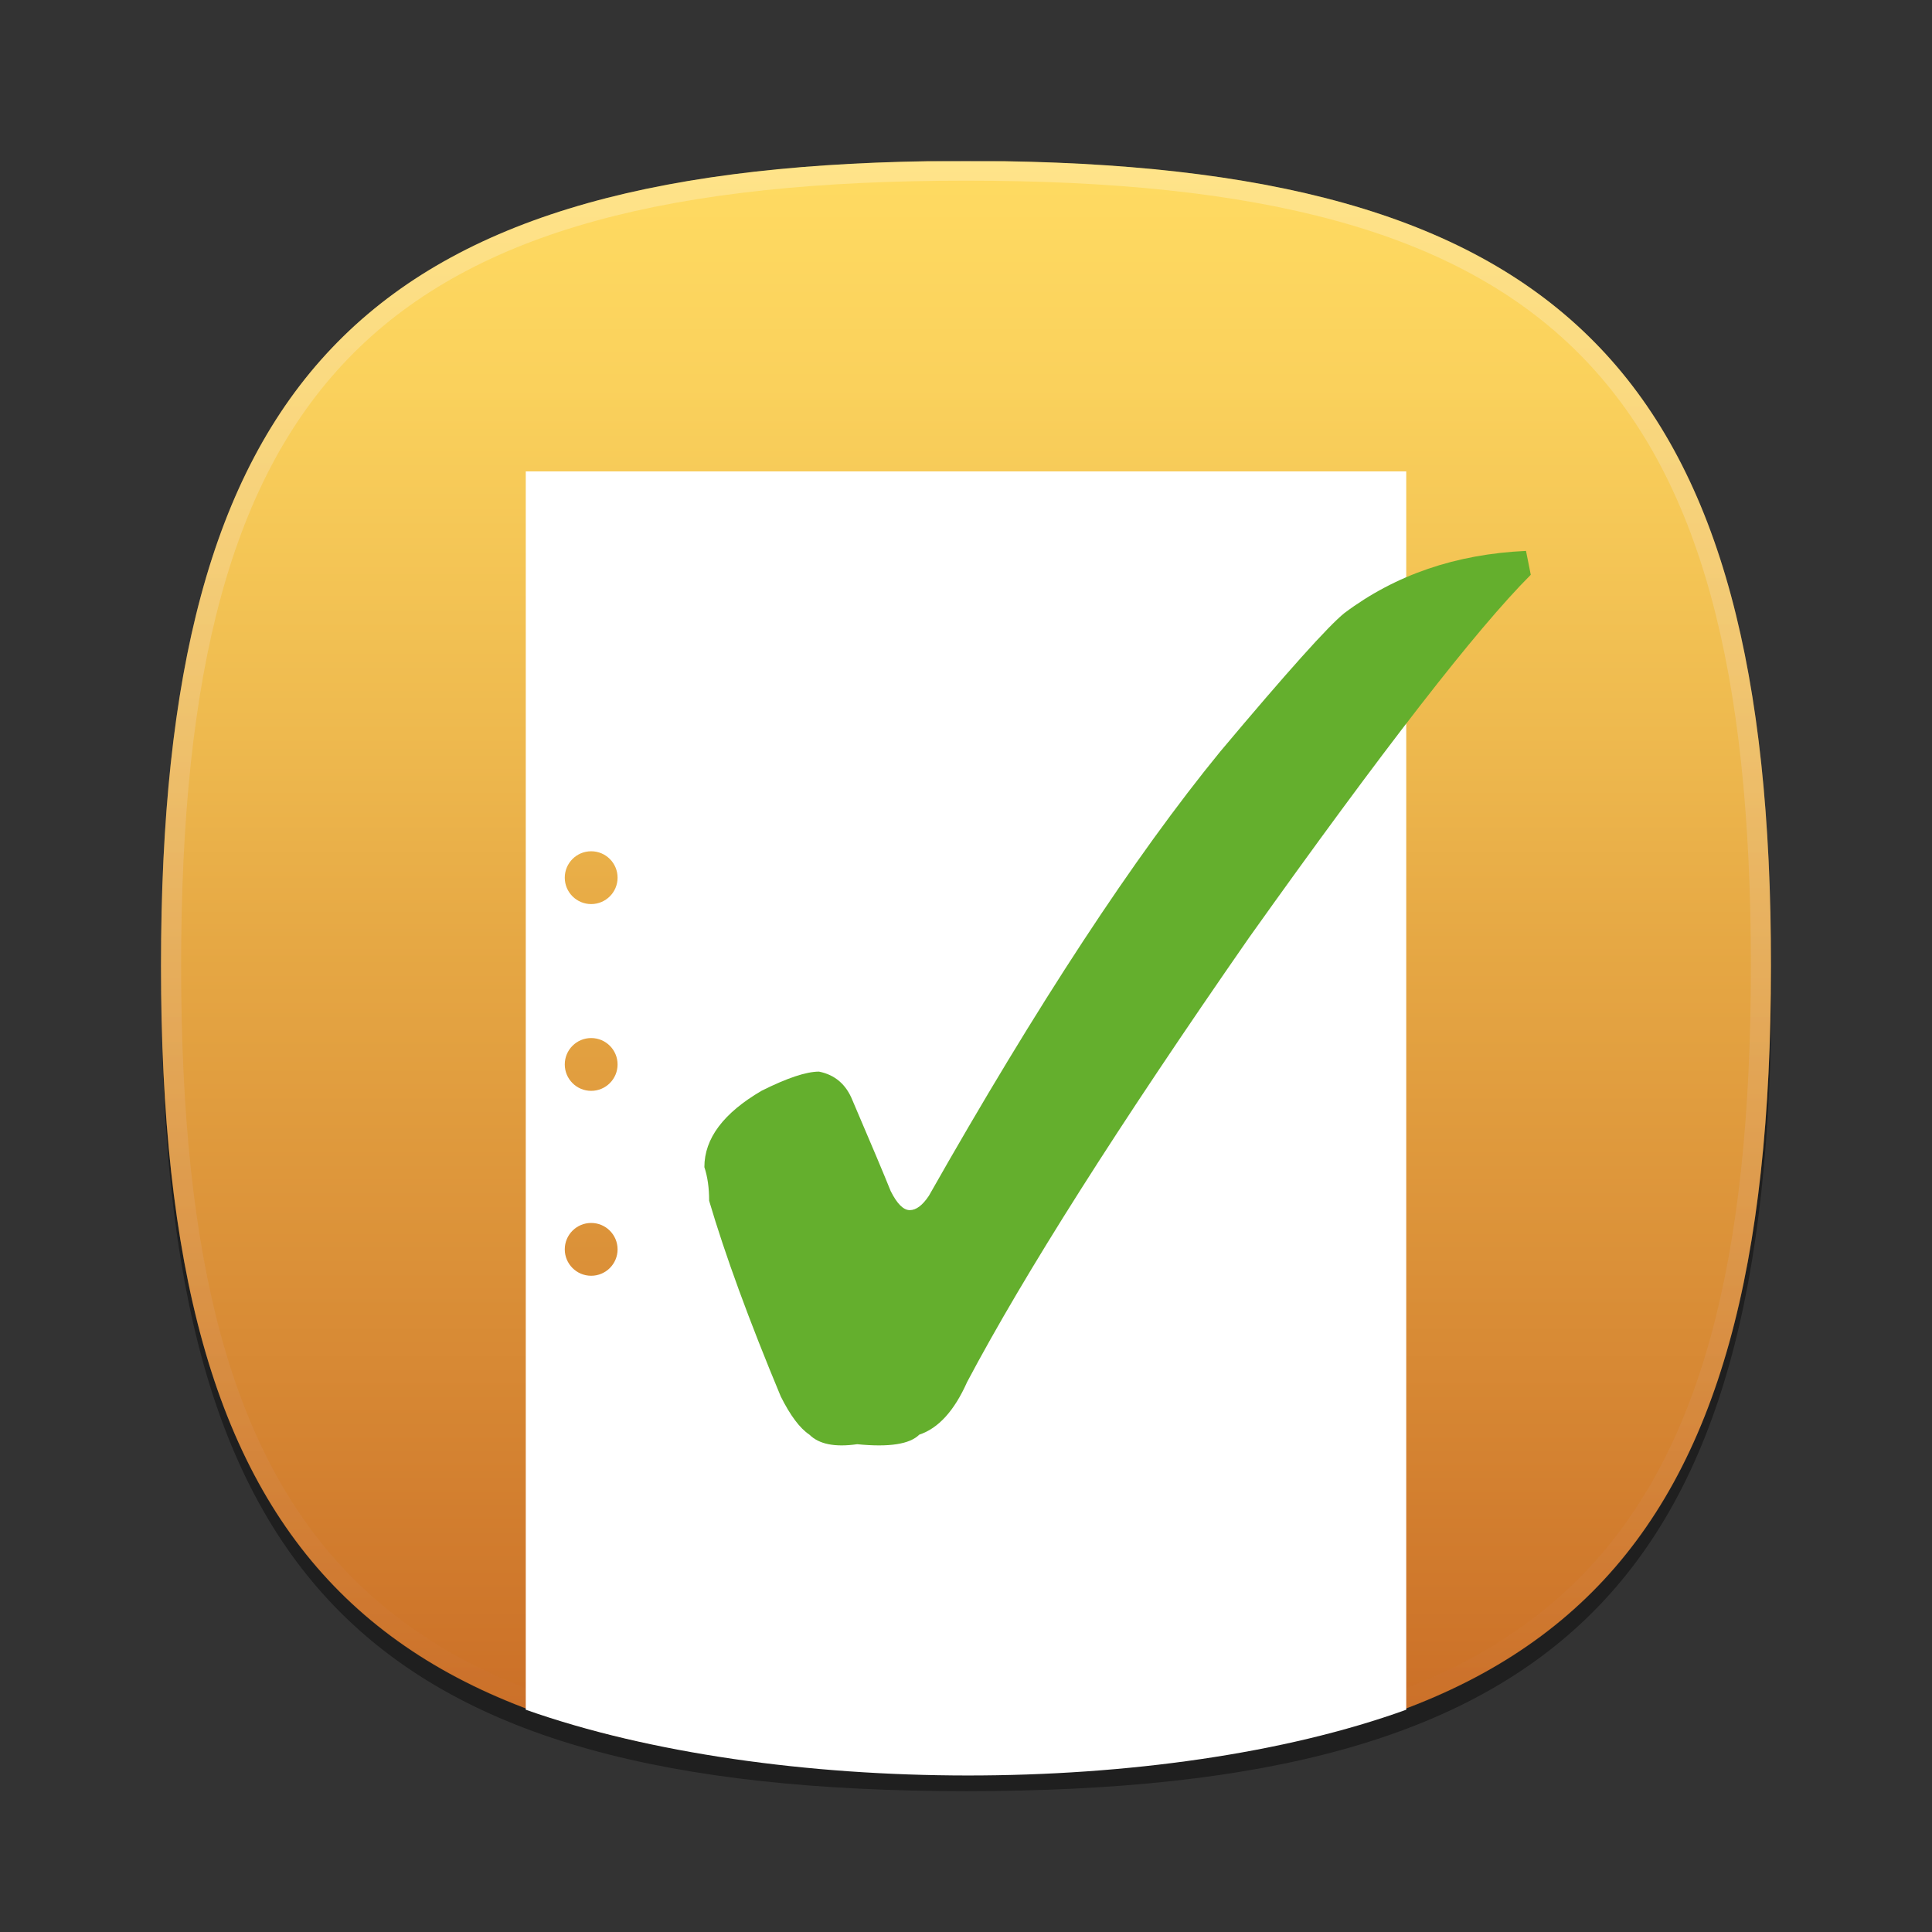 <?xml version="1.0" encoding="UTF-8" standalone="no"?>
<!-- Generator: Adobe Illustrator 15.0.2, SVG Export Plug-In . SVG Version: 6.00 Build 0)  -->

<svg
   xmlns:osb="http://www.openswatchbook.org/uri/2009/osb"
   xmlns:dc="http://purl.org/dc/elements/1.1/"
   xmlns:cc="http://creativecommons.org/ns#"
   xmlns:rdf="http://www.w3.org/1999/02/22-rdf-syntax-ns#"
   xmlns:svg="http://www.w3.org/2000/svg"
   xmlns="http://www.w3.org/2000/svg"
   xmlns:xlink="http://www.w3.org/1999/xlink"
   xmlns:sodipodi="http://sodipodi.sourceforge.net/DTD/sodipodi-0.dtd"
   xmlns:inkscape="http://www.inkscape.org/namespaces/inkscape"
   version="1.1"
   id="ORANGE_BACKGROUNDS"
   x="0px"
   y="0px"
   width="96"
   height="96"
   viewBox="0 0 96 96"
   enable-background="new 0 0 96 96"
   xml:space="preserve"
   inkscape:version="0.48.2 r9819"
   sodipodi:docname="tudulis_inkscape_simplified.svg"
   style="display:inline"><rect x="0" y="0" width="96" height="96" fill="#333333" stroke="none"/><defs
   id="defs3067"><linearGradient
   id="linearGradient5113"
   osb:paint="solid"><stop
     style="stop-color:#64af2d;stop-opacity:1;"
     offset="0"
     id="stop5115" /></linearGradient><linearGradient
   id="linearGradient5332"><stop
     style="stop-color:#78c56d;stop-opacity:1;"
     offset="0"
     id="stop5334" /></linearGradient><linearGradient
   id="linearGradient3799"><stop
     style="stop-color:#7886e4;stop-opacity:1;"
     offset="0"
     id="stop3801" /></linearGradient><linearGradient
   id="RED_x2F_ORANGE_5_2_-1"
   gradientUnits="userSpaceOnUse"
   x1="47.999"
   y1="8.011"
   x2="47.999"
   y2="87.99"><stop
     offset="0"
     style="stop-color:#FFDB62"
     id="stop3054-7" /><stop
     offset="0.139"
     style="stop-color:#FAD15C"
     id="stop3056-4" /><stop
     offset="0.374"
     style="stop-color:#EDB74D"
     id="stop3058-0" /><stop
     offset="0.485"
     style="stop-color:#E6A844"
     id="stop3060-9" /><stop
     offset="1"
     style="stop-color:#C96B25"
     id="stop3062-4" /></linearGradient><linearGradient
   gradientTransform="translate(2,-1.988)"
   y2="87.99"
   x2="47.999"
   y1="8.011"
   x1="47.999"
   gradientUnits="userSpaceOnUse"
   id="linearGradient3091"
   xlink:href="#RED_x2F_ORANGE_5_2_-1"
   inkscape:collect="always" /><linearGradient
   inkscape:collect="always"
   xlink:href="#RED_x2F_ORANGE_5_2_-1"
   id="linearGradient3124"
   gradientUnits="userSpaceOnUse"
   gradientTransform="translate(1.5e-6,5e-4)"
   x1="47.999"
   y1="8.011"
   x2="47.999"
   y2="87.99" /><linearGradient
   inkscape:collect="always"
   xlink:href="#RED_x2F_ORANGE_5_2_-1-7"
   id="linearGradient3124-1"
   gradientUnits="userSpaceOnUse"
   gradientTransform="translate(1.5e-6,5e-4)"
   x1="47.999"
   y1="8.011"
   x2="47.999"
   y2="87.99" /><linearGradient
   id="RED_x2F_ORANGE_5_2_-1-7"
   gradientUnits="userSpaceOnUse"
   x1="47.999"
   y1="8.011"
   x2="47.999"
   y2="87.99"><stop
     offset="0"
     style="stop-color:#FFDB62"
     id="stop3054-7-4" /><stop
     offset="0.139"
     style="stop-color:#FAD15C"
     id="stop3056-4-0" /><stop
     offset="0.374"
     style="stop-color:#EDB74D"
     id="stop3058-0-9" /><stop
     offset="0.485"
     style="stop-color:#E6A844"
     id="stop3060-9-4" /><stop
     offset="1"
     style="stop-color:#C96B25"
     id="stop3062-4-8" /></linearGradient><linearGradient
   y2="87.99"
   x2="47.999"
   y1="8.011"
   x1="47.999"
   gradientTransform="translate(1.5e-6,5e-4)"
   gradientUnits="userSpaceOnUse"
   id="linearGradient3234"
   xlink:href="#RED_x2F_ORANGE_5_2_-1-7"
   inkscape:collect="always" /><linearGradient
   y2="87.99"
   x2="47.999"
   y1="8.011"
   x1="47.999"
   gradientTransform="translate(1.5e-6,5e-4)"
   gradientUnits="userSpaceOnUse"
   id="linearGradient3234-8"
   xlink:href="#RED_x2F_ORANGE_5_2_-1-7-2"
   inkscape:collect="always" /><linearGradient
   id="RED_x2F_ORANGE_5_2_-1-7-2"
   gradientUnits="userSpaceOnUse"
   x1="47.999"
   y1="8.011"
   x2="47.999"
   y2="87.99"><stop
     offset="0"
     style="stop-color:#FFDB62"
     id="stop3054-7-4-4" /><stop
     offset="0.139"
     style="stop-color:#FAD15C"
     id="stop3056-4-0-5" /><stop
     offset="0.374"
     style="stop-color:#EDB74D"
     id="stop3058-0-9-5" /><stop
     offset="0.485"
     style="stop-color:#E6A844"
     id="stop3060-9-4-1" /><stop
     offset="1"
     style="stop-color:#C96B25"
     id="stop3062-4-8-7" /></linearGradient><linearGradient
   y2="87.99"
   x2="47.999"
   y1="8.011"
   x1="47.999"
   gradientTransform="translate(1.5e-6,5e-4)"
   gradientUnits="userSpaceOnUse"
   id="linearGradient3277"
   xlink:href="#RED_x2F_ORANGE_5_2_-1-7-2"
   inkscape:collect="always" /><linearGradient
   inkscape:collect="always"
   xlink:href="#linearGradient3799-7"
   id="linearGradient3803-1"
   x1="-77.5"
   y1="31.75"
   x2="-15"
   y2="31.75"
   gradientUnits="userSpaceOnUse" /><linearGradient
   id="linearGradient3799-7"><stop
     style="stop-color:#78d9e4;stop-opacity:1;"
     offset="0"
     id="stop3801-4" /></linearGradient><linearGradient
   y2="31.75"
   x2="-15"
   y1="31.75"
   x1="-77.5"
   gradientUnits="userSpaceOnUse"
   id="linearGradient3819-9"
   xlink:href="#linearGradient3799-7-4"
   inkscape:collect="always" /><linearGradient
   id="linearGradient3799-7-4"><stop
     style="stop-color:#782ee4;stop-opacity:1;"
     offset="0"
     id="stop3801-4-8" /></linearGradient><linearGradient
   y2="31.75"
   x2="-15"
   y1="31.75"
   x1="-77.5"
   gradientUnits="userSpaceOnUse"
   id="linearGradient3850-2"
   xlink:href="#linearGradient3799-7-4-4"
   inkscape:collect="always" /><linearGradient
   id="linearGradient3799-7-4-4"><stop
     style="stop-color:#782e38;stop-opacity:1;"
     offset="0"
     id="stop3801-4-8-5" /></linearGradient><linearGradient
   y2="87.99"
   x2="47.999"
   y1="8.011"
   x1="47.999"
   gradientTransform="translate(1.5e-6,5e-4)"
   gradientUnits="userSpaceOnUse"
   id="linearGradient3277-1"
   xlink:href="#RED_x2F_ORANGE_5_2_-1-7-2-7"
   inkscape:collect="always" /><linearGradient
   id="RED_x2F_ORANGE_5_2_-1-7-2-7"
   gradientUnits="userSpaceOnUse"
   x1="47.999"
   y1="8.011"
   x2="47.999"
   y2="87.99"><stop
     offset="0"
     style="stop-color:#FFDB62"
     id="stop3054-7-4-4-4" /><stop
     offset="0.139"
     style="stop-color:#FAD15C"
     id="stop3056-4-0-5-0" /><stop
     offset="0.374"
     style="stop-color:#EDB74D"
     id="stop3058-0-9-5-9" /><stop
     offset="0.485"
     style="stop-color:#E6A844"
     id="stop3060-9-4-1-4" /><stop
     offset="1"
     style="stop-color:#C96B25"
     id="stop3062-4-8-7-8" /></linearGradient><linearGradient
   y2="87.99"
   x2="47.999"
   y1="8.011"
   x1="47.999"
   gradientTransform="translate(1.5e-6,5e-4)"
   gradientUnits="userSpaceOnUse"
   id="linearGradient4552"
   xlink:href="#RED_x2F_ORANGE_5_2_-1-7-2-7"
   inkscape:collect="always" /><linearGradient
   y2="87.99"
   x2="47.999"
   y1="8.011"
   x1="47.999"
   gradientTransform="translate(1.5e-6,5e-4)"
   gradientUnits="userSpaceOnUse"
   id="linearGradient4552-2"
   xlink:href="#RED_x2F_ORANGE_5_2_-1-7-2-7-4"
   inkscape:collect="always" /><linearGradient
   id="RED_x2F_ORANGE_5_2_-1-7-2-7-4"
   gradientUnits="userSpaceOnUse"
   x1="47.999"
   y1="8.011"
   x2="47.999"
   y2="87.99"><stop
     offset="0"
     style="stop-color:#FFDB62"
     id="stop3054-7-4-4-4-5" /><stop
     offset="0.139"
     style="stop-color:#FAD15C"
     id="stop3056-4-0-5-0-5" /><stop
     offset="0.374"
     style="stop-color:#EDB74D"
     id="stop3058-0-9-5-9-1" /><stop
     offset="0.485"
     style="stop-color:#E6A844"
     id="stop3060-9-4-1-4-7" /><stop
     offset="1"
     style="stop-color:#C96B25"
     id="stop3062-4-8-7-8-1" /></linearGradient>
	

		<linearGradient
   id="RED_x2F_ORANGE_5_2_-8"
   gradientUnits="userSpaceOnUse"
   x1="47.999"
   y1="8.011"
   x2="47.999"
   y2="87.99"
   osb:paint="gradient">
			<stop
   offset="0"
   style="stop-color:#FFDB62"
   id="stop6363" />
			<stop
   offset="0.139"
   style="stop-color:#FAD15C"
   id="stop6365" />
			<stop
   offset="0.374"
   style="stop-color:#EDB74D"
   id="stop6367" />
			<stop
   offset="0.485"
   style="stop-color:#E6A844"
   id="stop6369" />
			<stop
   offset="1"
   style="stop-color:#C96B25"
   id="stop6371" />
		</linearGradient>
		
		<linearGradient
   id="HIGHLIGHTS_RO5_1_"
   gradientUnits="userSpaceOnUse"
   x1="47.999"
   y1="8.256"
   x2="47.999"
   y2="87.504">
			<stop
   offset="0"
   style="stop-color:#FFFFFF"
   id="stop6375" />
			<stop
   offset="0.096"
   style="stop-color:#FDF8F5"
   id="stop6377" />
			<stop
   offset="0.258"
   style="stop-color:#F6E6DB"
   id="stop6379" />
			<stop
   offset="0.467"
   style="stop-color:#EBC9AF"
   id="stop6381" />
			<stop
   offset="0.714"
   style="stop-color:#DCA073"
   id="stop6383" />
			<stop
   offset="0.99"
   style="stop-color:#CA6D28"
   id="stop6385" />
			<stop
   offset="1"
   style="stop-color:#C96B25"
   id="stop6387" />
		</linearGradient>
		
	<linearGradient
   inkscape:collect="always"
   xlink:href="#HIGHLIGHTS_RO5_1_"
   id="linearGradient4048"
   gradientUnits="userSpaceOnUse"
   x1="47.999"
   y1="8.256"
   x2="47.999"
   y2="87.504" /><linearGradient
   inkscape:collect="always"
   xlink:href="#RED_x2F_ORANGE_5_2_-8"
   id="linearGradient4051"
   gradientUnits="userSpaceOnUse"
   x1="47.999"
   y1="8.011"
   x2="47.999"
   y2="87.99" />
	
<linearGradient
   inkscape:collect="always"
   xlink:href="#linearGradient5113"
   id="linearGradient5117"
   x1="-54.5"
   y1="-35.875"
   x2="-19.75"
   y2="-35.875"
   gradientUnits="userSpaceOnUse"
   gradientTransform="matrix(0.144,0,0,0.142,113.314,2.589)" /><linearGradient
   inkscape:collect="always"
   xlink:href="#linearGradient5113-1"
   id="linearGradient5117-3"
   x1="-54.5"
   y1="-35.875"
   x2="-19.75"
   y2="-35.875"
   gradientUnits="userSpaceOnUse"
   gradientTransform="matrix(0.144,0,0,0.142,-12.158,-16.411)" /><linearGradient
   id="linearGradient5113-1"
   osb:paint="solid"><stop
     style="stop-color:#449311;stop-opacity:1;"
     offset="0"
     id="stop5115-9" /></linearGradient><linearGradient
   y2="-35.875"
   x2="-19.75"
   y1="-35.875"
   x1="-54.5"
   gradientTransform="matrix(0.144,0,0,0.142,113.314,7.589)"
   gradientUnits="userSpaceOnUse"
   id="linearGradient5133"
   xlink:href="#linearGradient5113-1"
   inkscape:collect="always" /><linearGradient
   y2="-35.875"
   x2="-19.75"
   y1="-35.875"
   x1="-54.5"
   gradientTransform="matrix(0.144,0,0,0.142,-7.158,-16.411)"
   gradientUnits="userSpaceOnUse"
   id="linearGradient5133-6"
   xlink:href="#linearGradient5113-1-5"
   inkscape:collect="always" /><linearGradient
   id="linearGradient5113-1-5"
   osb:paint="solid"><stop
     style="stop-color:#128406;stop-opacity:1;"
     offset="0"
     id="stop5115-9-0" /></linearGradient><linearGradient
   y2="-35.875"
   x2="-19.75"
   y1="-35.875"
   x1="-54.5"
   gradientTransform="matrix(0.144,0,0,0.142,113.314,12.589)"
   gradientUnits="userSpaceOnUse"
   id="linearGradient5164"
   xlink:href="#linearGradient5113-1-5"
   inkscape:collect="always" /><linearGradient
   y2="-35.875"
   x2="-19.75"
   y1="-35.875"
   x1="-54.5"
   gradientTransform="matrix(0.144,0,0,0.142,-2.158,-16.411)"
   gradientUnits="userSpaceOnUse"
   id="linearGradient5164-8"
   xlink:href="#linearGradient5113-1-5-6"
   inkscape:collect="always" /><linearGradient
   id="linearGradient5113-1-5-6"
   osb:paint="solid"><stop
     style="stop-color:#009351;stop-opacity:1;"
     offset="0"
     id="stop5115-9-0-0" /></linearGradient><linearGradient
   y2="-35.875"
   x2="-19.75"
   y1="-35.875"
   x1="-54.5"
   gradientTransform="matrix(0.144,0,0,0.142,113.314,17.589)"
   gradientUnits="userSpaceOnUse"
   id="linearGradient5195"
   xlink:href="#linearGradient5113-1-5-6"
   inkscape:collect="always" /><linearGradient
   y2="-35.875"
   x2="-19.75"
   y1="-35.875"
   x1="-54.5"
   gradientTransform="matrix(0.144,0,0,0.142,113.314,37.589)"
   gradientUnits="userSpaceOnUse"
   id="linearGradient5195-4"
   xlink:href="#linearGradient5113-1-5-6-8"
   inkscape:collect="always" /><linearGradient
   id="linearGradient5113-1-5-6-8"
   osb:paint="solid"><stop
     style="stop-color:#1b34b2;stop-opacity:1;"
     offset="0"
     id="stop5115-9-0-0-6" /></linearGradient><linearGradient
   y2="-35.875"
   x2="-19.75"
   y1="-35.875"
   x1="-54.5"
   gradientTransform="matrix(0.144,0,0,0.142,113.314,32.589)"
   gradientUnits="userSpaceOnUse"
   id="linearGradient5164-5"
   xlink:href="#linearGradient5113-1-5-0"
   inkscape:collect="always" /><linearGradient
   id="linearGradient5113-1-5-0"
   osb:paint="solid"><stop
     style="stop-color:#0066a8;stop-opacity:1;"
     offset="0"
     id="stop5115-9-0-9" /></linearGradient><linearGradient
   y2="-35.875"
   x2="-19.75"
   y1="-35.875"
   x1="-54.5"
   gradientTransform="matrix(0.144,0,0,0.142,113.314,27.589)"
   gradientUnits="userSpaceOnUse"
   id="linearGradient5133-0"
   xlink:href="#linearGradient5113-1-0"
   inkscape:collect="always" /><linearGradient
   id="linearGradient5113-1-0"
   osb:paint="solid"><stop
     style="stop-color:#0082b6;stop-opacity:1;"
     offset="0"
     id="stop5115-9-6" /></linearGradient><linearGradient
   inkscape:collect="always"
   xlink:href="#linearGradient5113-3"
   id="linearGradient5117-1"
   x1="-54.5"
   y1="-35.875"
   x2="-19.75"
   y2="-35.875"
   gradientUnits="userSpaceOnUse"
   gradientTransform="matrix(0.144,0,0,0.142,-12.158,-16.411)" /><linearGradient
   id="linearGradient5113-3"
   osb:paint="solid"><stop
     style="stop-color:#0d9758;stop-opacity:1;"
     offset="0"
     id="stop5115-8" /></linearGradient><linearGradient
   y2="-35.875"
   x2="-19.75"
   y1="-35.875"
   x1="-54.5"
   gradientTransform="matrix(0.144,0,0,0.142,113.314,22.589)"
   gradientUnits="userSpaceOnUse"
   id="linearGradient5238"
   xlink:href="#linearGradient5113-3"
   inkscape:collect="always" /><linearGradient
   y2="-35.875"
   x2="-19.75"
   y1="-35.875"
   x1="-54.5"
   gradientTransform="matrix(0.144,0,0,0.142,-12.158,-11.411)"
   gradientUnits="userSpaceOnUse"
   id="linearGradient5238-6"
   xlink:href="#linearGradient5113-3-0"
   inkscape:collect="always" /><linearGradient
   id="linearGradient5113-3-0"
   osb:paint="solid"><stop
     style="stop-color:#2c00a5;stop-opacity:1;"
     offset="0"
     id="stop5115-8-6" /></linearGradient><linearGradient
   y2="-35.875"
   x2="-19.75"
   y1="-35.875"
   x1="-54.5"
   gradientTransform="matrix(0.144,0,0,0.142,113.314,47.589)"
   gradientUnits="userSpaceOnUse"
   id="linearGradient5133-0-6"
   xlink:href="#linearGradient5113-1-0-1"
   inkscape:collect="always" /><linearGradient
   id="linearGradient5113-1-0-1"
   osb:paint="solid"><stop
     style="stop-color:#62226a;stop-opacity:1;"
     offset="0"
     id="stop5115-9-6-8" /></linearGradient><linearGradient
   y2="-35.875"
   x2="-19.75"
   y1="-35.875"
   x1="-54.5"
   gradientTransform="matrix(0.144,0,0,0.142,113.314,52.589)"
   gradientUnits="userSpaceOnUse"
   id="linearGradient5164-5-4"
   xlink:href="#linearGradient5113-1-5-0-9"
   inkscape:collect="always" /><linearGradient
   id="linearGradient5113-1-5-0-9"
   osb:paint="solid"><stop
     style="stop-color:#e50c98;stop-opacity:1;"
     offset="0"
     id="stop5115-9-0-9-6" /></linearGradient><linearGradient
   y2="-35.875"
   x2="-19.75"
   y1="-35.875"
   x1="-54.5"
   gradientTransform="matrix(0.144,0,0,0.142,113.314,57.589)"
   gradientUnits="userSpaceOnUse"
   id="linearGradient5195-4-3"
   xlink:href="#linearGradient5113-1-5-6-8-7"
   inkscape:collect="always" /><linearGradient
   id="linearGradient5113-1-5-6-8-7"
   osb:paint="solid"><stop
     style="stop-color:#ec297b;stop-opacity:1;"
     offset="0"
     id="stop5115-9-0-0-6-8" /></linearGradient><linearGradient
   y2="-35.875"
   x2="-19.75"
   y1="-35.875"
   x1="-54.5"
   gradientTransform="matrix(0.144,0,0,0.142,113.314,42.589)"
   gradientUnits="userSpaceOnUse"
   id="linearGradient5305"
   xlink:href="#linearGradient5113-3-0"
   inkscape:collect="always" /><linearGradient
   y2="-35.875"
   x2="-19.75"
   y1="-35.875"
   x1="-54.5"
   gradientTransform="matrix(0.144,0,0,0.142,113.314,77.589)"
   gradientUnits="userSpaceOnUse"
   id="linearGradient5195-4-3-3"
   xlink:href="#linearGradient5113-1-5-6-8-7-5"
   inkscape:collect="always" /><linearGradient
   id="linearGradient5113-1-5-6-8-7-5"
   osb:paint="solid"><stop
     style="stop-color:#ff7a0d;stop-opacity:1;"
     offset="0"
     id="stop5115-9-0-0-6-8-9" /></linearGradient><linearGradient
   y2="-35.875"
   x2="-19.75"
   y1="-35.875"
   x1="-54.5"
   gradientTransform="matrix(0.144,0,0,0.142,113.314,72.589)"
   gradientUnits="userSpaceOnUse"
   id="linearGradient5164-5-4-8"
   xlink:href="#linearGradient5113-1-5-0-9-4"
   inkscape:collect="always" /><linearGradient
   id="linearGradient5113-1-5-0-9-4"
   osb:paint="solid"><stop
     style="stop-color:#ff5b00;stop-opacity:1;"
     offset="0"
     id="stop5115-9-0-9-6-0" /></linearGradient><linearGradient
   y2="-35.875"
   x2="-19.75"
   y1="-35.875"
   x1="-54.5"
   gradientTransform="matrix(0.144,0,0,0.142,113.314,67.589)"
   gradientUnits="userSpaceOnUse"
   id="linearGradient5133-0-6-7"
   xlink:href="#linearGradient5113-1-0-1-6"
   inkscape:collect="always" /><linearGradient
   id="linearGradient5113-1-0-1-6"
   osb:paint="solid"><stop
     style="stop-color:#f74000;stop-opacity:1;"
     offset="0"
     id="stop5115-9-6-8-3" /></linearGradient><linearGradient
   y2="-35.875"
   x2="-19.75"
   y1="-35.875"
   x1="-54.5"
   gradientTransform="matrix(0.144,0,0,0.142,-12.158,-6.411)"
   gradientUnits="userSpaceOnUse"
   id="linearGradient5305-6"
   xlink:href="#linearGradient5113-3-0-1"
   inkscape:collect="always" /><linearGradient
   id="linearGradient5113-3-0-1"
   osb:paint="solid"><stop
     style="stop-color:#e21429;stop-opacity:1;"
     offset="0"
     id="stop5115-8-6-5" /></linearGradient><linearGradient
   y2="-35.875"
   x2="-19.75"
   y1="-35.875"
   x1="-54.5"
   gradientTransform="matrix(0.144,0,0,0.142,113.314,62.589)"
   gradientUnits="userSpaceOnUse"
   id="linearGradient5372"
   xlink:href="#linearGradient5113-3-0-1"
   inkscape:collect="always" /><linearGradient
   y2="-35.875"
   x2="-19.75"
   y1="-35.875"
   x1="-54.5"
   gradientTransform="matrix(0.144,0,0,0.142,113.314,97.589)"
   gradientUnits="userSpaceOnUse"
   id="linearGradient5195-4-3-3-7"
   xlink:href="#linearGradient5113-1-5-6-8-7-5-3"
   inkscape:collect="always" /><linearGradient
   id="linearGradient5113-1-5-6-8-7-5-3"
   osb:paint="solid"><stop
     style="stop-color:#e0e0e0;stop-opacity:1;"
     offset="0"
     id="stop5115-9-0-0-6-8-9-7" /></linearGradient><linearGradient
   y2="-35.875"
   x2="-19.75"
   y1="-35.875"
   x1="-54.5"
   gradientTransform="matrix(0.144,0,0,0.142,113.314,92.589)"
   gradientUnits="userSpaceOnUse"
   id="linearGradient5164-5-4-8-2"
   xlink:href="#linearGradient5113-1-5-0-9-4-6"
   inkscape:collect="always" /><linearGradient
   id="linearGradient5113-1-5-0-9-4-6"
   osb:paint="solid"><stop
     style="stop-color:#e8e8e8;stop-opacity:1;"
     offset="0"
     id="stop5115-9-0-9-6-0-0" /></linearGradient><linearGradient
   y2="-35.875"
   x2="-19.75"
   y1="-35.875"
   x1="-54.5"
   gradientTransform="matrix(0.144,0,0,0.142,113.314,87.589)"
   gradientUnits="userSpaceOnUse"
   id="linearGradient5133-0-6-7-1"
   xlink:href="#linearGradient5113-1-0-1-6-6"
   inkscape:collect="always" /><linearGradient
   id="linearGradient5113-1-0-1-6-6"
   osb:paint="solid"><stop
     style="stop-color:#f7d303;stop-opacity:1;"
     offset="0"
     id="stop5115-9-6-8-3-5" /></linearGradient><linearGradient
   y2="-35.875"
   x2="-19.75"
   y1="-35.875"
   x1="-54.5"
   gradientTransform="matrix(0.144,0,0,0.142,-12.158,-1.411)"
   gradientUnits="userSpaceOnUse"
   id="linearGradient5372-7"
   xlink:href="#linearGradient5113-3-0-1-5"
   inkscape:collect="always" /><linearGradient
   id="linearGradient5113-3-0-1-5"
   osb:paint="solid"><stop
     style="stop-color:#ffa300;stop-opacity:1;"
     offset="0"
     id="stop5115-8-6-5-4" /></linearGradient><linearGradient
   y2="-35.875"
   x2="-19.75"
   y1="-35.875"
   x1="-54.5"
   gradientTransform="matrix(0.144,0,0,0.142,113.314,82.589)"
   gradientUnits="userSpaceOnUse"
   id="linearGradient5439"
   xlink:href="#linearGradient5113-3-0-1-5"
   inkscape:collect="always" /><linearGradient
   y2="-35.875"
   x2="-19.75"
   y1="-35.875"
   x1="-54.5"
   gradientTransform="matrix(0.144,0,0,0.142,-12.158,8.589)"
   gradientUnits="userSpaceOnUse"
   id="linearGradient5164-5-4-8-2-1"
   xlink:href="#linearGradient5113-1-5-0-9-4-6-4"
   inkscape:collect="always" /><linearGradient
   id="linearGradient5113-1-5-0-9-4-6-4"
   osb:paint="solid"><stop
     style="stop-color:#d3d3d3;stop-opacity:1;"
     offset="0"
     id="stop5115-9-0-9-6-0-0-6" /></linearGradient><linearGradient
   y2="-35.875"
   x2="-19.75"
   y1="-35.875"
   x1="-54.5"
   gradientTransform="matrix(0.144,0,0,0.142,113.314,107.589)"
   gradientUnits="userSpaceOnUse"
   id="linearGradient5195-4-3-3-7-0"
   xlink:href="#linearGradient5113-1-5-6-8-7-5-3-7"
   inkscape:collect="always" /><linearGradient
   id="linearGradient5113-1-5-6-8-7-5-3-7"
   osb:paint="solid"><stop
     style="stop-color:#cecece;stop-opacity:1;"
     offset="0"
     id="stop5115-9-0-0-6-8-9-7-1" /></linearGradient><linearGradient
   y2="-35.875"
   x2="-19.75"
   y1="-35.875"
   x1="-54.5"
   gradientTransform="matrix(0.144,0,0,0.142,113.314,102.589)"
   gradientUnits="userSpaceOnUse"
   id="linearGradient5498"
   xlink:href="#linearGradient5113-1-5-0-9-4-6-4"
   inkscape:collect="always" /><linearGradient
   id="SVGID_1_"
   gradientUnits="userSpaceOnUse"
   x1="48.452"
   y1="39.117"
   x2="48.452"
   y2="70.455"
   osb:paint="gradient"><stop
     offset="0.323"
     style="stop-color:#FAFCEF"
     id="stop4392-1" /><stop
     offset="1"
     style="stop-color:#D0CBC5"
     id="stop4394-7" /></linearGradient><linearGradient
   gradientTransform="translate(68.547,-90.189)"
   y2="70.455"
   x2="48.452"
   y1="39.117"
   x1="48.452"
   gradientUnits="userSpaceOnUse"
   id="linearGradient4418"
   xlink:href="#SVGID_1_"
   inkscape:collect="always" /><linearGradient
   id="linearGradient4305"
   spreadMethod="pad"
   gradientTransform="matrix(0,-79.245,-79.245,0,298.008,460.067)"
   gradientUnits="userSpaceOnUse"
   y2="0"
   x2="1"
   y1="0"
   x1="0"><stop
     id="stop4307"
     offset="0"
     style="stop-opacity:1;stop-color:#ffffff" /><stop
     id="stop4309"
     offset="1"
     style="stop-opacity:1;stop-color:#ffffff" /></linearGradient><mask
   id="mask4293"
   height="1"
   width="1"
   y="0"
   x="0"
   maskUnits="userSpaceOnUse"><g
     id="g4295"><g
       id="g4297"><g
         id="g4299"><g
           id="g4301"><path
             id="path4303"
             style="fill:url(#linearGradient4287);stroke:none"
             d="m -32768,32767 65535,0 0,-65534 -65535,0 0,65534 z" /></g></g></g></g></mask><linearGradient
   id="linearGradient4287"
   spreadMethod="pad"
   gradientTransform="matrix(0,-79.245,-79.245,0,298.008,460.067)"
   gradientUnits="userSpaceOnUse"
   y2="0"
   x2="1"
   y1="0"
   x1="0"><stop
     id="stop4289-2"
     offset="0"
     style="stop-opacity:1;stop-color:#ffffff" /><stop
     id="stop4291"
     offset="1"
     style="stop-opacity:0;stop-color:#ffffff" /></linearGradient><clipPath
   id="clipPath4279"
   clipPathUnits="userSpaceOnUse"><path
     id="path4281"
     d="m 298.009,381.298 c -29.158,0 -39,9.848 -39,39.023 0,29.176 9.842,39.023 39,39.023 29.158,0 39,-9.847 39,-39.023 0,-29.175 -9.842,-39.023 -39,-39.023 m 0,79.023 c -29.635,0 -40,-10.365 -40,-40 0,-29.633 10.365,-40 40,-40 29.637,0 40,10.367 40,40 0,29.635 -10.363,40 -40,40" /></clipPath><clipPath
   id="clipPath4275"
   clipPathUnits="userSpaceOnUse"><path
     id="path4277"
     d="m 258.008,460.321 80,0 0,-80 -80,0 0,80 z" /></clipPath><linearGradient
   id="linearGradient4247"
   spreadMethod="pad"
   gradientTransform="matrix(0,-74.983,-74.983,0,298.008,464.776)"
   gradientUnits="userSpaceOnUse"
   y2="0"
   x2="1"
   y1="0"
   x1="0"><stop
     id="stop4249"
     offset="0"
     style="stop-opacity:1;stop-color:#ffffff" /><stop
     id="stop4251"
     offset="1"
     style="stop-opacity:1;stop-color:#ffffff" /></linearGradient><mask
   id="mask4235"
   height="1"
   width="1"
   y="0"
   x="0"
   maskUnits="userSpaceOnUse"><g
     id="g4237"><g
       id="g4239"><g
         id="g4241"><g
           id="g4243"><path
             id="path4245"
             style="fill:url(#linearGradient4229);stroke:none"
             d="m -32768,32767 65535,0 0,-65534 -65535,0 0,65534 z" /></g></g></g></g></mask><linearGradient
   id="linearGradient4229"
   spreadMethod="pad"
   gradientTransform="matrix(0,-74.983,-74.983,0,298.008,464.776)"
   gradientUnits="userSpaceOnUse"
   y2="0"
   x2="1"
   y1="0"
   x1="0"><stop
     id="stop4231"
     offset="0"
     style="stop-opacity:1;stop-color:#ffffff" /><stop
     id="stop4233"
     offset="1"
     style="stop-opacity:0.18;stop-color:#ffffff" /></linearGradient><clipPath
   id="clipPath4221"
   clipPathUnits="userSpaceOnUse"><path
     id="path4223"
     d="m 338.009,420.321 c 0,-29.633 -10.363,-40 -40,-40 -29.635,0 -40,10.367 -40,40 0,29.635 10.365,40 40,40 29.637,0 40,-10.365 40,-40" /></clipPath><clipPath
   id="clipPath4217"
   clipPathUnits="userSpaceOnUse"><path
     id="path4219"
     d="m 258.008,460.321 80,0 0,-80 -80,0 0,80 z" /></clipPath><linearGradient
   id="linearGradient4189"
   spreadMethod="pad"
   gradientTransform="matrix(0,-80.694,-80.694,0,298.008,460.86)"
   gradientUnits="userSpaceOnUse"
   y2="0"
   x2="1"
   y1="0"
   x1="0"><stop
     id="stop4191"
     offset="0"
     style="stop-opacity:1;stop-color:#000000" /><stop
     id="stop4193"
     offset="1"
     style="stop-opacity:1;stop-color:#000000" /></linearGradient><mask
   id="mask4177"
   height="1"
   width="1"
   y="0"
   x="0"
   maskUnits="userSpaceOnUse"><g
     id="g4179"><g
       id="g4181"><g
         id="g4183"><g
           id="g4185"><path
             id="path4187"
             style="fill:url(#linearGradient4171);stroke:none"
             d="m -32768,32767 65535,0 0,-65534 -65535,0 0,65534 z" /></g></g></g></g></mask><linearGradient
   id="linearGradient4171"
   spreadMethod="pad"
   gradientTransform="matrix(0,-80.694,-80.694,0,298.008,460.86)"
   gradientUnits="userSpaceOnUse"
   y2="0"
   x2="1"
   y1="0"
   x1="0"><stop
     id="stop4173"
     offset="0"
     style="stop-opacity:0;stop-color:#ffffff" /><stop
     id="stop4175"
     offset="1"
     style="stop-opacity:1;stop-color:#ffffff" /></linearGradient><clipPath
   id="clipPath4163"
   clipPathUnits="userSpaceOnUse"><path
     id="path4165"
     d="m 338.009,420.321 c 0,-29.633 -10.363,-40 -40,-40 -29.635,0 -40,10.367 -40,40 0,29.635 10.365,40 40,40 29.637,0 40,-10.365 40,-40" /></clipPath><clipPath
   id="clipPath4159"
   clipPathUnits="userSpaceOnUse"><path
     id="path4161"
     d="m 258.008,460.321 80,0 0,-80 -80,0 0,80 z" /></clipPath><clipPath
   id="clipPath4135"
   clipPathUnits="userSpaceOnUse"><path
     id="path4137"
     d="m 285.095,450.193 25.824,0 0,-61.766 -25.824,0 0,61.766 z" /></clipPath><clipPath
   id="clipPath4107"
   clipPathUnits="userSpaceOnUse"><path
     id="path4109"
     d="m 284.594,450.693 26.825,0 0,-62.766 -26.825,0 0,62.766 z" /></clipPath><clipPath
   id="clipPath4063"
   clipPathUnits="userSpaceOnUse"><path
     id="path4065"
     d="m 284.092,451.193 27.827,0 0,-63.766 -27.827,0 0,63.766 z" /></clipPath><clipPath
   id="clipPath3987"
   clipPathUnits="userSpaceOnUse"><path
     id="path3989"
     d="m 283.592,451.693 28.827,0 0,-64.766 -28.827,0 0,64.766 z" /></clipPath><clipPath
   id="clipPath3847"
   clipPathUnits="userSpaceOnUse"><path
     id="path3849"
     d="m 283.091,452.193 29.828,0 0,-65.766 -29.828,0 0,65.766 z" /></clipPath><clipPath
   id="clipPath3827"
   clipPathUnits="userSpaceOnUse"><path
     id="path3829"
     d="m 258.032,459.299 79.999,0 0,-79.999 -79.999,0 0,79.999 z" /></clipPath><clipPath
   id="clipPath3819"
   clipPathUnits="userSpaceOnUse"><path
     id="path3821"
     d="m 0,841.89 595.28,0 L 595.28,0 0,0 0,841.89 z" /></clipPath><clipPath
   id="clipPath3819-0"
   clipPathUnits="userSpaceOnUse"><path
     inkscape:connector-curvature="0"
     id="path3821-2"
     d="m 0,841.89 595.28,0 L 595.28,0 0,0 0,841.89 z" /></clipPath><clipPath
   id="clipPath3827-4"
   clipPathUnits="userSpaceOnUse"><path
     inkscape:connector-curvature="0"
     id="path3829-8"
     d="m 258.032,459.299 79.999,0 0,-79.999 -79.999,0 0,79.999 z" /></clipPath><clipPath
   id="clipPath3847-6"
   clipPathUnits="userSpaceOnUse"><path
     inkscape:connector-curvature="0"
     id="path3849-5"
     d="m 283.091,452.193 29.828,0 0,-65.766 -29.828,0 0,65.766 z" /></clipPath><clipPath
   id="clipPath3987-0"
   clipPathUnits="userSpaceOnUse"><path
     inkscape:connector-curvature="0"
     id="path3989-9"
     d="m 283.592,451.693 28.827,0 0,-64.766 -28.827,0 0,64.766 z" /></clipPath><clipPath
   id="clipPath4063-0"
   clipPathUnits="userSpaceOnUse"><path
     inkscape:connector-curvature="0"
     id="path4065-0"
     d="m 284.092,451.193 27.827,0 0,-63.766 -27.827,0 0,63.766 z" /></clipPath><clipPath
   id="clipPath4107-6"
   clipPathUnits="userSpaceOnUse"><path
     inkscape:connector-curvature="0"
     id="path4109-1"
     d="m 284.594,450.693 26.825,0 0,-62.766 -26.825,0 0,62.766 z" /></clipPath><clipPath
   id="clipPath4135-3"
   clipPathUnits="userSpaceOnUse"><path
     inkscape:connector-curvature="0"
     id="path4137-8"
     d="m 285.095,450.193 25.824,0 0,-61.766 -25.824,0 0,61.766 z" /></clipPath><clipPath
   id="clipPath4159-9"
   clipPathUnits="userSpaceOnUse"><path
     inkscape:connector-curvature="0"
     id="path4161-3"
     d="m 258.008,460.321 80,0 0,-80 -80,0 0,80 z" /></clipPath><clipPath
   id="clipPath4163-4"
   clipPathUnits="userSpaceOnUse"><path
     inkscape:connector-curvature="0"
     id="path4165-4"
     d="m 338.009,420.321 c 0,-29.633 -10.363,-40 -40,-40 -29.635,0 -40,10.367 -40,40 0,29.635 10.365,40 40,40 29.637,0 40,-10.365 40,-40" /></clipPath><mask
   id="mask4177-6"
   height="1"
   width="1"
   y="0"
   x="0"
   maskUnits="userSpaceOnUse"><g
     id="g4179-0"><g
       id="g4181-6"><g
         id="g4183-6"><g
           id="g4185-1"><path
             inkscape:connector-curvature="0"
             id="path4187-8"
             style="fill:url(#linearGradient4171-4);stroke:none"
             d="m -32768,32767 65535,0 0,-65534 -65535,0 0,65534 z" /></g></g></g></g></mask><linearGradient
   id="linearGradient4171-4"
   spreadMethod="pad"
   gradientTransform="matrix(0,-80.694,-80.694,0,298.008,460.86)"
   gradientUnits="userSpaceOnUse"
   y2="0"
   x2="1"
   y1="0"
   x1="0"><stop
     id="stop4173-9"
     offset="0"
     style="stop-opacity:0;stop-color:#ffffff" /><stop
     id="stop4175-6"
     offset="1"
     style="stop-opacity:1;stop-color:#ffffff" /></linearGradient><linearGradient
   id="linearGradient4189-3"
   spreadMethod="pad"
   gradientTransform="matrix(0,-80.694,-80.694,0,298.008,460.86)"
   gradientUnits="userSpaceOnUse"
   y2="0"
   x2="1"
   y1="0"
   x1="0"><stop
     id="stop4191-7"
     offset="0"
     style="stop-opacity:1;stop-color:#000000" /><stop
     id="stop4193-8"
     offset="1"
     style="stop-opacity:1;stop-color:#000000" /></linearGradient><clipPath
   id="clipPath4217-8"
   clipPathUnits="userSpaceOnUse"><path
     inkscape:connector-curvature="0"
     id="path4219-2"
     d="m 258.008,460.321 80,0 0,-80 -80,0 0,80 z" /></clipPath><clipPath
   id="clipPath4221-9"
   clipPathUnits="userSpaceOnUse"><path
     inkscape:connector-curvature="0"
     id="path4223-1"
     d="m 338.009,420.321 c 0,-29.633 -10.363,-40 -40,-40 -29.635,0 -40,10.367 -40,40 0,29.635 10.365,40 40,40 29.637,0 40,-10.365 40,-40" /></clipPath><mask
   id="mask4235-3"
   height="1"
   width="1"
   y="0"
   x="0"
   maskUnits="userSpaceOnUse"><g
     id="g4237-5"><g
       id="g4239-9"><g
         id="g4241-8"><g
           id="g4243-4"><path
             inkscape:connector-curvature="0"
             id="path4245-0"
             style="fill:url(#linearGradient4229-7);stroke:none"
             d="m -32768,32767 65535,0 0,-65534 -65535,0 0,65534 z" /></g></g></g></g></mask><linearGradient
   id="linearGradient4229-7"
   spreadMethod="pad"
   gradientTransform="matrix(0,-74.983,-74.983,0,298.008,464.776)"
   gradientUnits="userSpaceOnUse"
   y2="0"
   x2="1"
   y1="0"
   x1="0"><stop
     id="stop4231-6"
     offset="0"
     style="stop-opacity:1;stop-color:#ffffff" /><stop
     id="stop4233-3"
     offset="1"
     style="stop-opacity:0.18;stop-color:#ffffff" /></linearGradient><linearGradient
   id="linearGradient4247-6"
   spreadMethod="pad"
   gradientTransform="matrix(0,-74.983,-74.983,0,298.008,464.776)"
   gradientUnits="userSpaceOnUse"
   y2="0"
   x2="1"
   y1="0"
   x1="0"><stop
     id="stop4249-1"
     offset="0"
     style="stop-opacity:1;stop-color:#ffffff" /><stop
     id="stop4251-5"
     offset="1"
     style="stop-opacity:1;stop-color:#ffffff" /></linearGradient><clipPath
   id="clipPath4275-4"
   clipPathUnits="userSpaceOnUse"><path
     inkscape:connector-curvature="0"
     id="path4277-2"
     d="m 258.008,460.321 80,0 0,-80 -80,0 0,80 z" /></clipPath><clipPath
   id="clipPath4279-0"
   clipPathUnits="userSpaceOnUse"><path
     inkscape:connector-curvature="0"
     id="path4281-9"
     d="m 298.009,381.298 c -29.158,0 -39,9.848 -39,39.023 0,29.176 9.842,39.023 39,39.023 29.158,0 39,-9.847 39,-39.023 0,-29.175 -9.842,-39.023 -39,-39.023 m 0,79.023 c -29.635,0 -40,-10.365 -40,-40 0,-29.633 10.365,-40 40,-40 29.637,0 40,10.367 40,40 0,29.635 -10.363,40 -40,40" /></clipPath><mask
   id="mask4293-7"
   height="1"
   width="1"
   y="0"
   x="0"
   maskUnits="userSpaceOnUse"><g
     id="g4295-3"><g
       id="g4297-7"><g
         id="g4299-2"><g
           id="g4301-6"><path
             inkscape:connector-curvature="0"
             id="path4303-0"
             style="fill:url(#linearGradient4287-1);stroke:none"
             d="m -32768,32767 65535,0 0,-65534 -65535,0 0,65534 z" /></g></g></g></g></mask><linearGradient
   id="linearGradient4287-1"
   spreadMethod="pad"
   gradientTransform="matrix(0,-79.245,-79.245,0,298.008,460.067)"
   gradientUnits="userSpaceOnUse"
   y2="0"
   x2="1"
   y1="0"
   x1="0"><stop
     id="stop4289-2-6"
     offset="0"
     style="stop-opacity:1;stop-color:#ffffff" /><stop
     id="stop4291-5"
     offset="1"
     style="stop-opacity:0;stop-color:#ffffff" /></linearGradient><linearGradient
   id="linearGradient4305-7"
   spreadMethod="pad"
   gradientTransform="matrix(0,-79.245,-79.245,0,298.008,460.067)"
   gradientUnits="userSpaceOnUse"
   y2="0"
   x2="1"
   y1="0"
   x1="0"><stop
     id="stop4307-5"
     offset="0"
     style="stop-opacity:1;stop-color:#ffffff" /><stop
     id="stop4309-4"
     offset="1"
     style="stop-opacity:1;stop-color:#ffffff" /></linearGradient><linearGradient
   inkscape:collect="always"
   xlink:href="#linearGradient4189-3"
   id="linearGradient5735"
   gradientUnits="userSpaceOnUse"
   gradientTransform="matrix(0,-80.694,-80.694,0,298.008,460.86)"
   spreadMethod="pad"
   x1="0"
   y1="0"
   x2="1"
   y2="0" /><linearGradient
   inkscape:collect="always"
   xlink:href="#linearGradient4247-6"
   id="linearGradient5737"
   gradientUnits="userSpaceOnUse"
   gradientTransform="matrix(0,-74.983,-74.983,0,298.008,464.776)"
   spreadMethod="pad"
   x1="0"
   y1="0"
   x2="1"
   y2="0" /><linearGradient
   inkscape:collect="always"
   xlink:href="#linearGradient4305-7"
   id="linearGradient5739"
   gradientUnits="userSpaceOnUse"
   gradientTransform="matrix(0,-79.245,-79.245,0,298.008,460.067)"
   spreadMethod="pad"
   x1="0"
   y1="0"
   x2="1"
   y2="0" /><linearGradient
   inkscape:collect="always"
   xlink:href="#linearGradient4305-7"
   id="linearGradient5928"
   gradientUnits="userSpaceOnUse"
   gradientTransform="matrix(0,-79.245,-79.245,0,298.008,460.067)"
   spreadMethod="pad"
   x1="0"
   y1="0"
   x2="1"
   y2="0" /><linearGradient
   inkscape:collect="always"
   xlink:href="#linearGradient4247-6"
   id="linearGradient5940"
   gradientUnits="userSpaceOnUse"
   gradientTransform="matrix(0,-74.983,-74.983,0,298.008,464.776)"
   spreadMethod="pad"
   x1="0"
   y1="0"
   x2="1"
   y2="0" /><linearGradient
   inkscape:collect="always"
   xlink:href="#linearGradient4189-3"
   id="linearGradient5952"
   gradientUnits="userSpaceOnUse"
   gradientTransform="matrix(0,-80.694,-80.694,0,298.008,460.86)"
   spreadMethod="pad"
   x1="0"
   y1="0"
   x2="1"
   y2="0" /><linearGradient
   inkscape:collect="always"
   xlink:href="#linearGradient4247-6"
   id="linearGradient6110"
   gradientUnits="userSpaceOnUse"
   gradientTransform="matrix(0,-74.983,-74.983,0,298.008,464.776)"
   spreadMethod="pad"
   x1="0"
   y1="0"
   x2="1"
   y2="0" /><linearGradient
   id="linearGradient6612"
   spreadMethod="pad"
   gradientTransform="matrix(0,-79.245,-79.245,0,298.008,460.067)"
   gradientUnits="userSpaceOnUse"
   y2="0"
   x2="1"
   y1="0"
   x1="0"><stop
     id="stop6614"
     offset="0"
     style="stop-opacity:1;stop-color:#ffffff" /><stop
     id="stop6616"
     offset="1"
     style="stop-opacity:1;stop-color:#ffffff" /></linearGradient><mask
   id="mask6600"
   height="1"
   width="1"
   y="0"
   x="0"
   maskUnits="userSpaceOnUse"><g
     id="g6602"><g
       id="g6604"><g
         id="g6606"><g
           id="g6608"><path
             id="path6610"
             style="fill:url(#linearGradient6594);stroke:none"
             d="m -32768,32767 65535,0 0,-65534 -65535,0 0,65534 z" /></g></g></g></g></mask><linearGradient
   id="linearGradient6594"
   spreadMethod="pad"
   gradientTransform="matrix(0,-79.245,-79.245,0,298.008,460.067)"
   gradientUnits="userSpaceOnUse"
   y2="0"
   x2="1"
   y1="0"
   x1="0"><stop
     id="stop6596"
     offset="0"
     style="stop-opacity:1;stop-color:#ffffff" /><stop
     id="stop6598"
     offset="1"
     style="stop-opacity:0;stop-color:#ffffff" /></linearGradient><clipPath
   id="clipPath6586"
   clipPathUnits="userSpaceOnUse"><path
     id="path6588"
     d="m 298.009,381.298 c -29.158,0 -39,9.848 -39,39.023 0,29.176 9.842,39.023 39,39.023 29.158,0 39,-9.847 39,-39.023 0,-29.175 -9.842,-39.023 -39,-39.023 m 0,79.023 c -29.635,0 -40,-10.365 -40,-40 0,-29.633 10.365,-40 40,-40 29.637,0 40,10.367 40,40 0,29.635 -10.363,40 -40,40" /></clipPath><clipPath
   id="clipPath6582"
   clipPathUnits="userSpaceOnUse"><path
     id="path6584"
     d="m 258.008,460.321 80,0 0,-80 -80,0 0,80 z" /></clipPath><linearGradient
   id="linearGradient6554"
   spreadMethod="pad"
   gradientTransform="matrix(0,-74.983,-74.983,0,298.008,464.776)"
   gradientUnits="userSpaceOnUse"
   y2="0"
   x2="1"
   y1="0"
   x1="0"><stop
     id="stop6556"
     offset="0"
     style="stop-opacity:1;stop-color:#ffffff" /><stop
     id="stop6558"
     offset="1"
     style="stop-opacity:1;stop-color:#ffffff" /></linearGradient><mask
   id="mask6542"
   height="1"
   width="1"
   y="0"
   x="0"
   maskUnits="userSpaceOnUse"><g
     id="g6544"><g
       id="g6546"><g
         id="g6548"><g
           id="g6550"><path
             id="path6552"
             style="fill:url(#linearGradient6536);stroke:none"
             d="m -32768,32767 65535,0 0,-65534 -65535,0 0,65534 z" /></g></g></g></g></mask><linearGradient
   id="linearGradient6536"
   spreadMethod="pad"
   gradientTransform="matrix(0,-74.983,-74.983,0,298.008,464.776)"
   gradientUnits="userSpaceOnUse"
   y2="0"
   x2="1"
   y1="0"
   x1="0"><stop
     id="stop6538"
     offset="0"
     style="stop-opacity:1;stop-color:#ffffff" /><stop
     id="stop6540"
     offset="1"
     style="stop-opacity:0.18;stop-color:#ffffff" /></linearGradient><clipPath
   id="clipPath6528"
   clipPathUnits="userSpaceOnUse"><path
     id="path6530"
     d="m 338.009,420.321 c 0,-29.633 -10.363,-40 -40,-40 -29.635,0 -40,10.367 -40,40 0,29.635 10.365,40 40,40 29.637,0 40,-10.365 40,-40" /></clipPath><clipPath
   id="clipPath6524"
   clipPathUnits="userSpaceOnUse"><path
     id="path6526"
     d="m 258.008,460.321 80,0 0,-80 -80,0 0,80 z" /></clipPath><linearGradient
   id="linearGradient6496"
   spreadMethod="pad"
   gradientTransform="matrix(0,-80.694,-80.694,0,298.008,460.86)"
   gradientUnits="userSpaceOnUse"
   y2="0"
   x2="1"
   y1="0"
   x1="0"><stop
     id="stop6498"
     offset="0"
     style="stop-opacity:1;stop-color:#000000" /><stop
     id="stop6500"
     offset="1"
     style="stop-opacity:1;stop-color:#000000" /></linearGradient><mask
   id="mask6484"
   height="1"
   width="1"
   y="0"
   x="0"
   maskUnits="userSpaceOnUse"><g
     id="g6486"><g
       id="g6488"><g
         id="g6490"><g
           id="g6492"><path
             id="path6494"
             style="fill:url(#linearGradient6478);stroke:none"
             d="m -32768,32767 65535,0 0,-65534 -65535,0 0,65534 z" /></g></g></g></g></mask><linearGradient
   id="linearGradient6478"
   spreadMethod="pad"
   gradientTransform="matrix(0,-80.694,-80.694,0,298.008,460.86)"
   gradientUnits="userSpaceOnUse"
   y2="0"
   x2="1"
   y1="0"
   x1="0"><stop
     id="stop6480"
     offset="0"
     style="stop-opacity:0;stop-color:#ffffff" /><stop
     id="stop6482"
     offset="1"
     style="stop-opacity:1;stop-color:#ffffff" /></linearGradient><clipPath
   id="clipPath6470"
   clipPathUnits="userSpaceOnUse"><path
     id="path6472"
     d="m 338.009,420.321 c 0,-29.633 -10.363,-40 -40,-40 -29.635,0 -40,10.367 -40,40 0,29.635 10.365,40 40,40 29.637,0 40,-10.365 40,-40" /></clipPath><clipPath
   id="clipPath6466"
   clipPathUnits="userSpaceOnUse"><path
     id="path6468"
     d="m 258.008,460.321 80,0 0,-80 -80,0 0,80 z" /></clipPath><clipPath
   id="clipPath6442"
   clipPathUnits="userSpaceOnUse"><path
     id="path6444"
     d="m 285.095,450.193 25.824,0 0,-61.766 -25.824,0 0,61.766 z" /></clipPath><clipPath
   id="clipPath6414"
   clipPathUnits="userSpaceOnUse"><path
     id="path6416"
     d="m 284.594,450.693 26.825,0 0,-62.766 -26.825,0 0,62.766 z" /></clipPath><clipPath
   id="clipPath6370"
   clipPathUnits="userSpaceOnUse"><path
     id="path6372"
     d="m 284.092,451.193 27.827,0 0,-63.766 -27.827,0 0,63.766 z" /></clipPath><clipPath
   id="clipPath6294"
   clipPathUnits="userSpaceOnUse"><path
     id="path6296"
     d="m 283.592,451.693 28.827,0 0,-64.766 -28.827,0 0,64.766 z" /></clipPath><clipPath
   id="clipPath6154"
   clipPathUnits="userSpaceOnUse"><path
     id="path6156"
     d="m 283.091,452.193 29.828,0 0,-65.766 -29.828,0 0,65.766 z" /></clipPath><clipPath
   id="clipPath6134"
   clipPathUnits="userSpaceOnUse"><path
     id="path6136"
     d="m 258.032,459.299 79.999,0 0,-79.999 -79.999,0 0,79.999 z" /></clipPath><clipPath
   id="clipPath6126"
   clipPathUnits="userSpaceOnUse"><path
     id="path6128"
     d="m 0,841.89 595.28,0 L 595.28,0 0,0 0,841.89 z" /></clipPath></defs><sodipodi:namedview
   pagecolor="#ffffff"
   bordercolor="#666666"
   borderopacity="1"
   objecttolerance="1"
   gridtolerance="1"
   guidetolerance="1"
   inkscape:pageopacity="0"
   inkscape:pageshadow="2"
   inkscape:window-width="1280"
   inkscape:window-height="738"
   id="namedview3065"
   showgrid="false"
   inkscape:zoom="5.6568542"
   inkscape:cx="64.04853"
   inkscape:cy="56.811772"
   inkscape:window-x="-8"
   inkscape:window-y="-8"
   inkscape:window-maximized="1"
   inkscape:current-layer="layer2"
   showguides="false"
   inkscape:guide-bbox="true"><inkscape:grid
     type="xygrid"
     id="grid3071"
     empspacing="5"
     visible="true"
     enabled="true"
     snapvisiblegridlinesonly="true" /><sodipodi:guide
     orientation="0,1"
     position="49.321,75"
     id="guide3020" /><sodipodi:guide
     orientation="0,1"
     position="75,21"
     id="guide3022" /><sodipodi:guide
     orientation="1,0"
     position="20.969,75"
     id="guide3024" /><sodipodi:guide
     orientation="1,0"
     position="74.992,21"
     id="guide3026" /><sodipodi:guide
     orientation="1,0"
     position="26.125,65.875"
     id="guide5861" /><sodipodi:guide
     orientation="1,0"
     position="69.875,61.25"
     id="guide5863" /></sodipodi:namedview>
<linearGradient
   id="RED_x2F_ORANGE_5_2_"
   gradientUnits="userSpaceOnUse"
   x1="47.999"
   y1="8.011"
   x2="47.999"
   y2="87.99">
	<stop
   offset="0"
   style="stop-color:#FFDB62"
   id="stop3054" />
	<stop
   offset="0.139"
   style="stop-color:#FAD15C"
   id="stop3056" />
	<stop
   offset="0.374"
   style="stop-color:#EDB74D"
   id="stop3058" />
	<stop
   offset="0.485"
   style="stop-color:#E6A844"
   id="stop3060" />
	<stop
   offset="1"
   style="stop-color:#C96B25"
   id="stop3062" />
</linearGradient>

<g
   inkscape:groupmode="layer"
   id="layer5"
   inkscape:label="DO NOT EDIT -  Bounding Box"
   style="display:inline"
   sodipodi:insensitive="true"><rect
     style="fill:#000000;fill-opacity:0;stroke:none;display:inline"
     id="rect3119"
     width="96"
     height="96"
     x="0"
     y="0" /></g><g
   inkscape:groupmode="layer"
   id="layer4"
   inkscape:label="DO NOT EDIT -  Shadow"
   style="display:inline"
   sodipodi:insensitive="true"><path
     style="opacity:0.4"
     inkscape:connector-curvature="0"
     id="SHADOW"
     d="m 88.023,49 c 0,29.633 -10.364,40 -40,40 -29.635,0 -40,-10.367 -40,-40 0,-29.634 10.366,-40 40,-40 29.636,0 40,10.365 40,40 z" /></g><g
   inkscape:groupmode="layer"
   id="layer12"
   inkscape:label="COLOURED BACKGROUND: Orange 5 (DELETE IF NOT USED)"
   style="display:inline"
   sodipodi:insensitive="true"><path
     inkscape:connector-curvature="0"
     id="RED_x2F_ORANGE_5_1_"
     d="m 8,47.988 c 0,29.634 10.365,40.001 40,40.001 29.637,0 40,-10.367 40,-40.001 C 88,19.004 78.074,8.459 49.909,8.01 H 46.092 C 17.928,8.459 8,19.004 8,47.988 z"
     style="fill:url(#linearGradient4051);fill-opacity:1" /><path
     style="opacity:0.25;fill:url(#linearGradient4048)"
     inkscape:connector-curvature="0"
     id="HIGHLIGHTS_RO5"
     d="M 48,8 C 18.365,8 8,18.365 8,48 8,77.633 18.365,88 48,88 77.637,88 88,77.633 88,48 88,18.365 77.637,8 48,8 z m 0,79.023 C 18.842,87.023 9,77.176 9,48 9,18.824 18.842,8.977 48,8.977 77.158,8.977 87,18.824 87,48 87,77.176 77.158,87.023 48,87.023 z" /></g><g
   inkscape:groupmode="layer"
   id="layer7"
   inkscape:label="shadow"
   style="display:inline" /><g
   inkscape:groupmode="layer"
   id="layer2"
   inkscape:label="PLACE YOUR GRAPHIC HERE"
   style="display:inline"><path
   style="fill:#ffffff;fill-rule:evenodd;stroke:none;display:inline"
   d="m 26.125,23.424 0,61.531 c 12.277,4.342 31.66,4.372 43.75,0 l 0,-61.531 -43.75,0 z m 3.25,18.875 c 0.725,0 1.312,0.588 1.312,1.312 0,0.725 -0.588,1.312 -1.312,1.312 -0.725,0 -1.312,-0.588 -1.312,-1.312 0,-0.725 0.588,-1.312 1.312,-1.312 z m 0,9.281 c 0.725,0 1.312,0.588 1.312,1.312 0,0.725 -0.588,1.312 -1.312,1.312 -0.725,0 -1.312,-0.588 -1.312,-1.312 0,-0.725 0.588,-1.312 1.312,-1.312 z m 0,9.188 c 0.725,0 1.312,0.588 1.312,1.312 0,0.725 -0.588,1.312 -1.312,1.312 -0.725,0 -1.312,-0.588 -1.312,-1.312 0,-0.725 0.588,-1.312 1.312,-1.312 z"
   id="rect5383-1"
   inkscape:connector-curvature="0" /><path
   inkscape:connector-curvature="0"
   id="path3354"
   style="font-size:60.766px;font-style:normal;font-weight:normal;line-height:125%;letter-spacing:0px;word-spacing:0px;fill:#64af2d;fill-opacity:1;stroke:none;font-family:Sans"
   d="m 35.237,59.657 c -10e-6,-0.633 -0.079,-1.187 -0.237,-1.662 -1e-5,-1.424 0.949,-2.69 2.848,-3.798 1.266,-0.633 2.215,-0.949 2.848,-0.949 0.791,0.158 1.345,0.633 1.662,1.424 0.949,2.215 1.582,3.719 1.899,4.51 0.316,0.633 0.633,0.949 0.949,0.949 0.316,1.1e-5 0.633,-0.237 0.949,-0.712 5.38,-9.495 10.207,-16.853 14.479,-22.075 3.323,-3.956 5.38,-6.251 6.172,-6.884 2.532,-1.899 5.539,-2.927 9.02,-3.086 l 0.237,1.187 c -2.69,2.69 -7.358,8.703 -14.005,18.04 -6.488,9.336 -11.156,16.695 -14.005,22.075 -0.633,1.424 -1.424,2.295 -2.374,2.611 -0.475,0.475 -1.503,0.633 -3.086,0.475 -1.108,0.158 -1.899,-10e-7 -2.374,-0.475 -0.475,-0.316 -0.949,-0.949 -1.424,-1.899 -1.582,-3.798 -2.769,-7.042 -3.561,-9.732 z" />

</g></svg>
